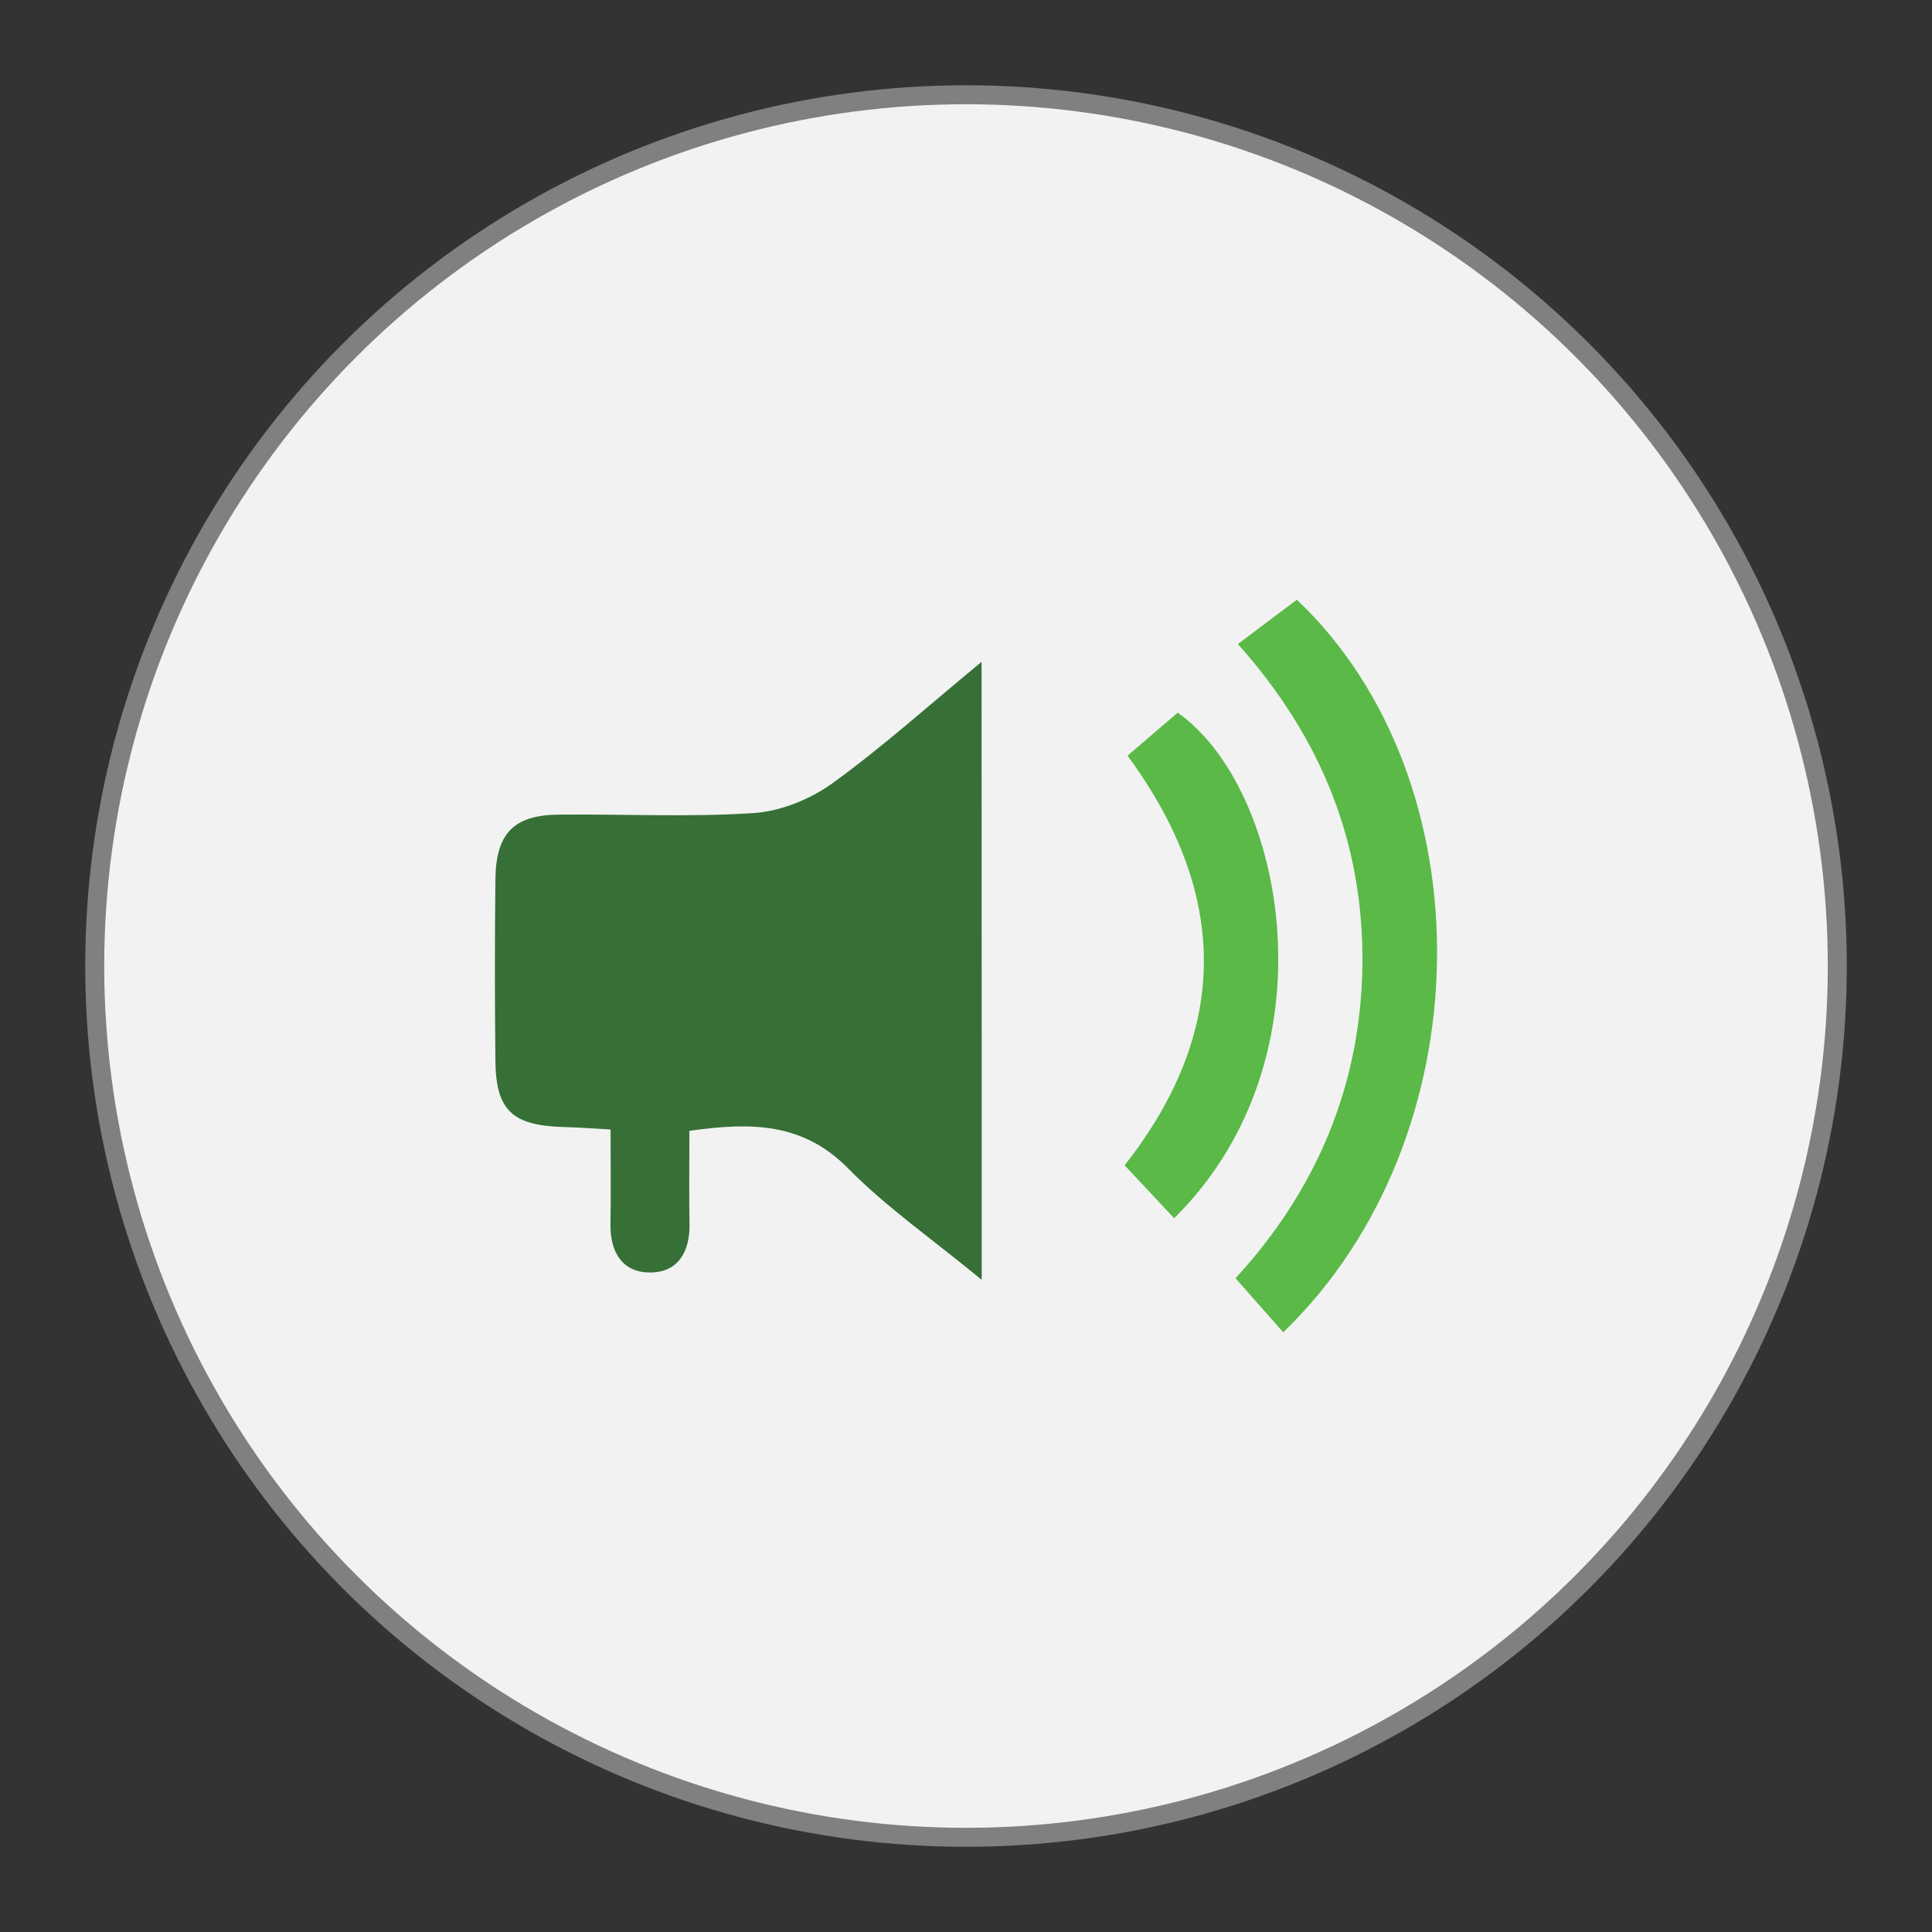 <?xml version="1.0" encoding="utf-8"?>
<!-- Generator: Adobe Illustrator 16.0.0, SVG Export Plug-In . SVG Version: 6.00 Build 0)  -->
<!DOCTYPE svg PUBLIC "-//W3C//DTD SVG 1.1//EN" "http://www.w3.org/Graphics/SVG/1.1/DTD/svg11.dtd">
<svg version="1.1" id="Layer_1" xmlns="http://www.w3.org/2000/svg" xmlns:xlink="http://www.w3.org/1999/xlink" x="0px" y="0px"
	 width="64px" height="64px" viewBox="0 0 64 64" enable-background="new 0 0 64 64" xml:space="preserve">
<rect x="0" y="0" width="64" height="64" fill="#333333" stroke="none"/>
<g>
	<circle fill="#F2F2F2" stroke="#808080" stroke-width="0.629" stroke-miterlimit="10" cx="32" cy="32.001" r="28.862"/>
	<g>
		<path fill="#367036" d="M32.52,42.395c-1.664-1.369-3.164-2.408-4.42-3.686c-1.507-1.532-3.224-1.536-5.263-1.249
			c0,1.062-0.015,2.075,0.004,3.087c0.017,0.92-0.382,1.604-1.303,1.606c-0.916,0.004-1.329-0.672-1.315-1.591
			c0.017-1.016,0.003-2.031,0.003-3.146c-0.624-0.034-1.1-0.071-1.575-0.083c-1.678-0.049-2.222-0.555-2.24-2.182
			c-0.022-2.005-0.022-4.011,0-6.017c0.018-1.533,0.607-2.135,2.108-2.149c2.152-0.021,4.312,0.09,6.455-0.052
			c0.889-0.059,1.866-0.457,2.598-0.984c1.644-1.188,3.162-2.554,4.944-4.025C32.52,28.841,32.52,35.44,32.52,42.395z"/>
		<path fill="#5AB947" d="M42.509,44.134c-0.55-0.623-1.032-1.17-1.581-1.791c2.667-2.896,4.161-6.387,4.204-10.395
			c0.04-3.965-1.313-7.463-4.125-10.613c0.651-0.49,1.301-0.978,1.953-1.469C49.27,25.843,49.181,37.695,42.509,44.134z"/>
		<path fill="#5AB947" d="M37.351,25.033c0.554-0.475,1.104-0.945,1.661-1.424c3.549,2.479,5.302,11.395-0.117,16.746
			c-0.521-0.558-1.042-1.114-1.64-1.753C40.699,34.219,40.777,29.688,37.351,25.033z"/>
	</g>
</g>
</svg>
